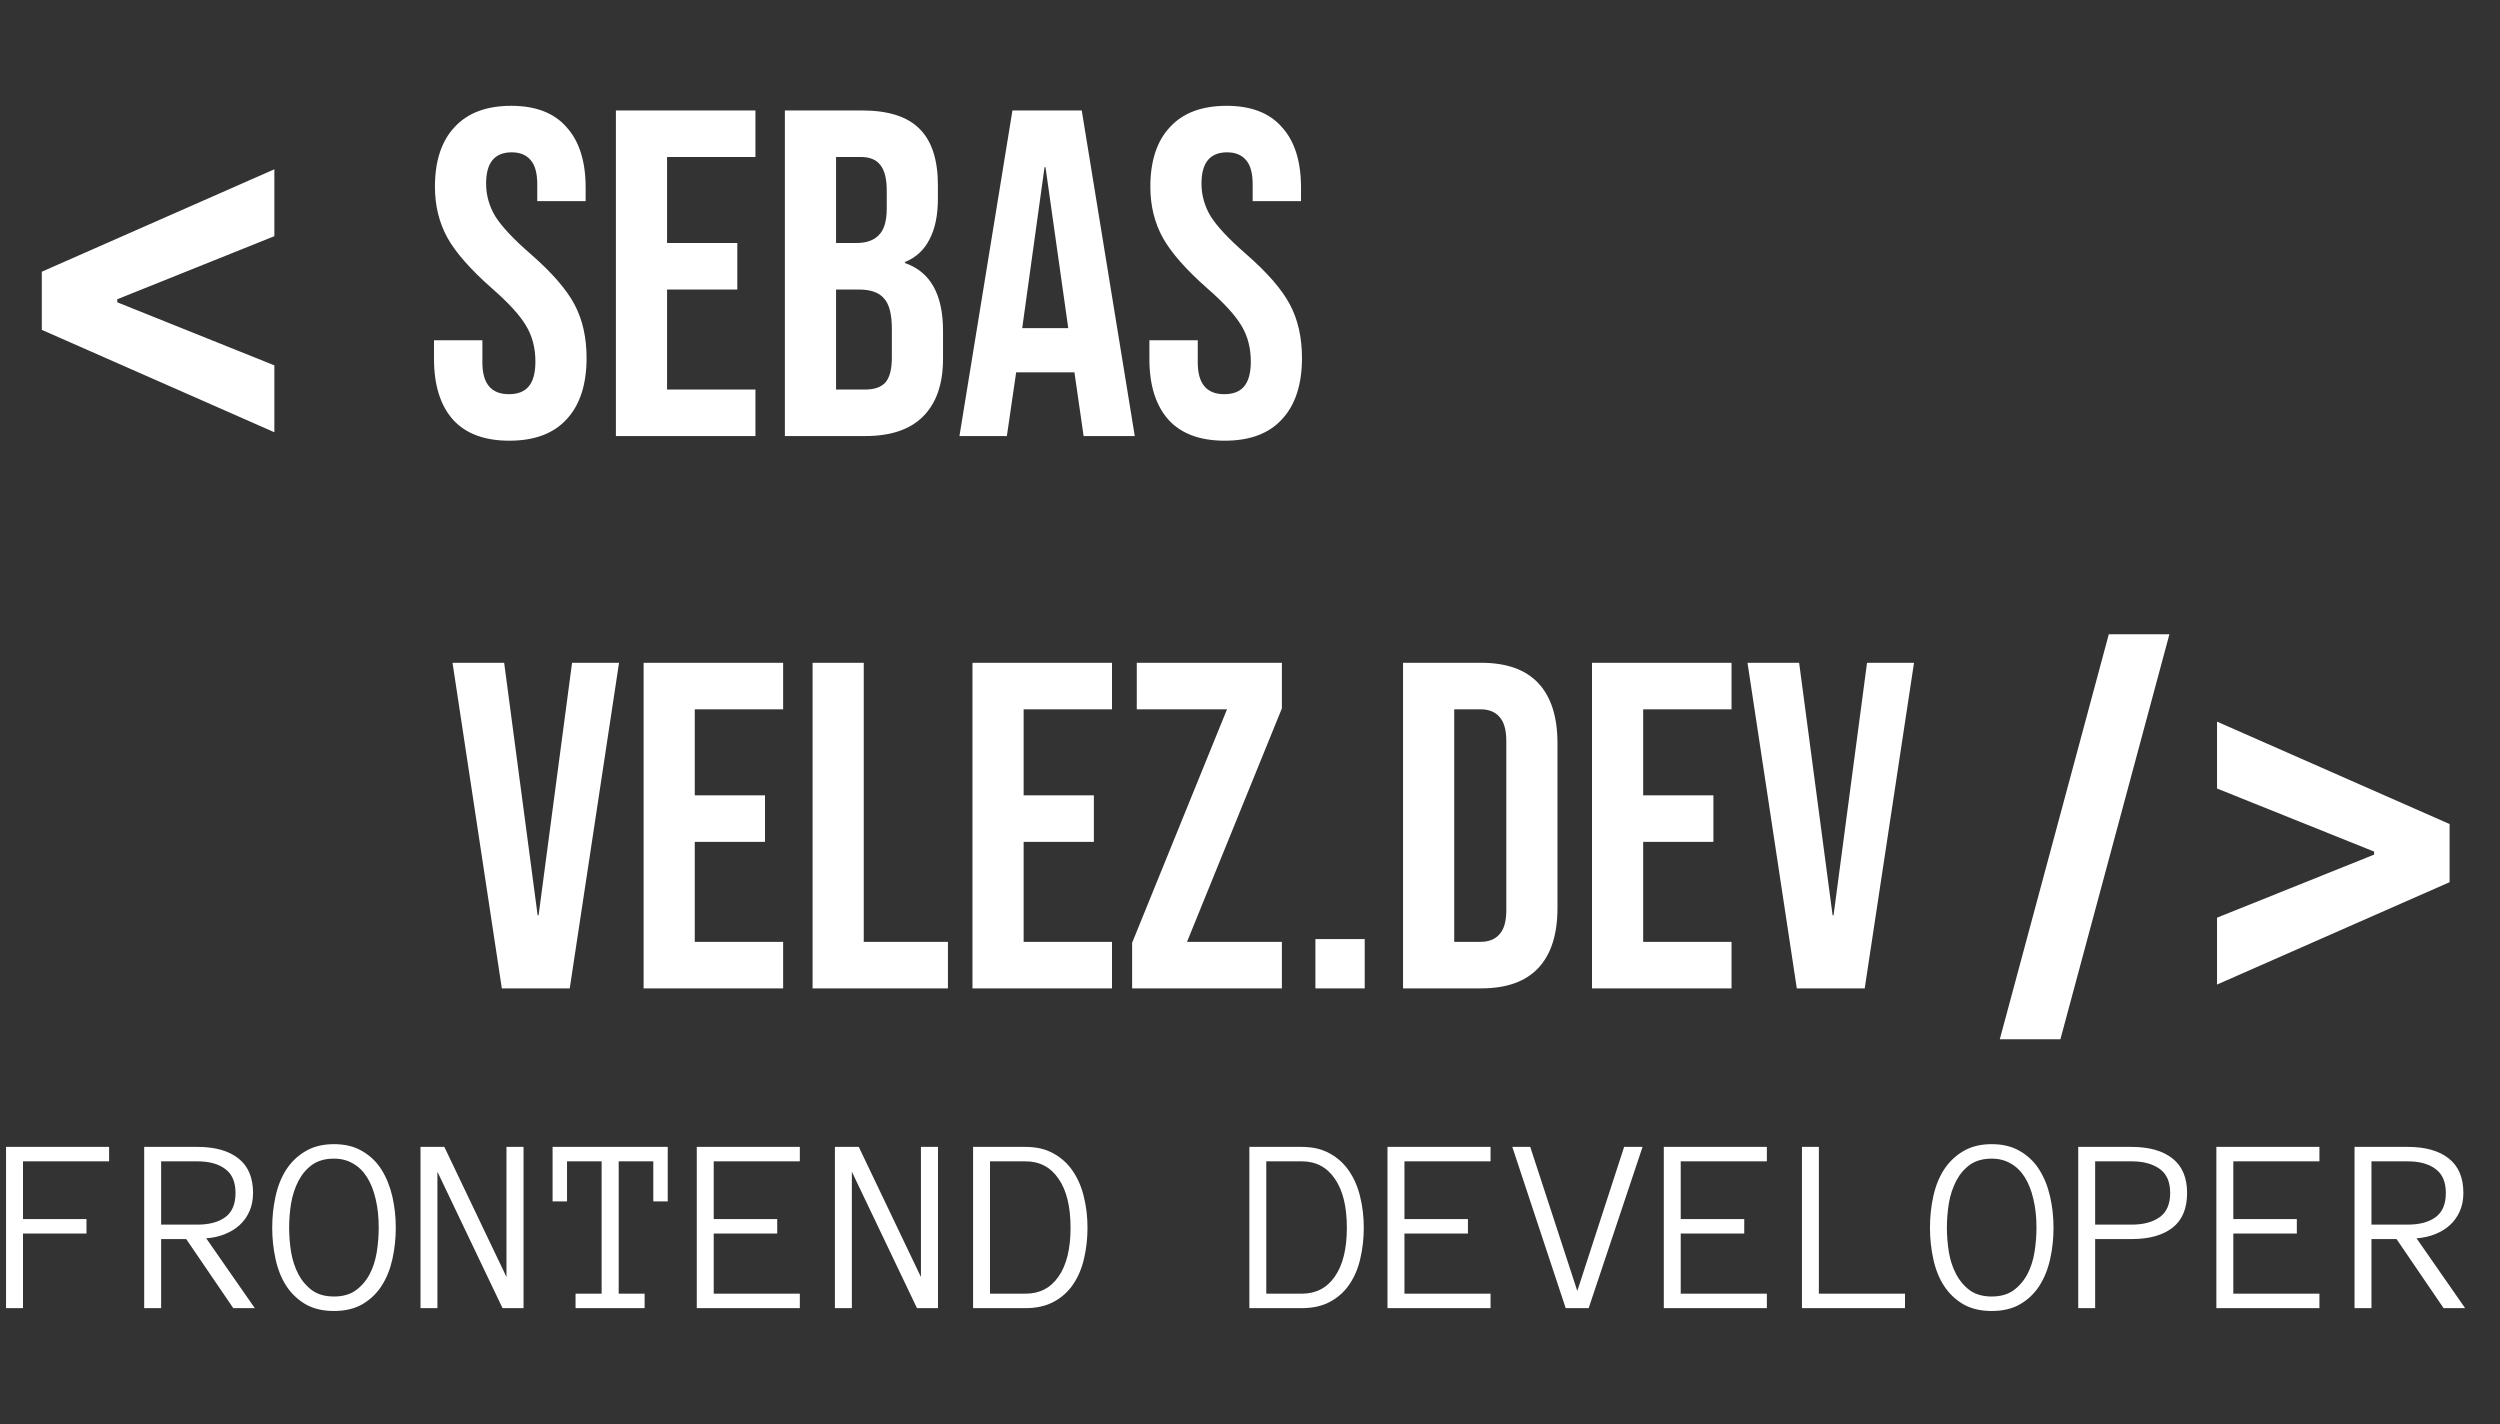 <svg width="86" height="49" viewBox="0 0 86 49" fill="none" xmlns="http://www.w3.org/2000/svg">
<rect x="0" y="0" width="86" height="49" fill="#333333" stroke="none"/>
<path d="M1.438 11.347V9.347L9.438 5.824V8.125L3.96 10.324L4.034 10.204V10.489L3.96 10.369L9.438 12.568V14.869L1.438 11.347ZM17.522 15.16C16.669 15.16 16.023 14.92 15.586 14.44C15.149 13.949 14.93 13.251 14.93 12.344V11.704H16.594V12.472C16.594 13.197 16.898 13.56 17.506 13.56C17.805 13.56 18.029 13.475 18.178 13.304C18.338 13.123 18.418 12.835 18.418 12.44C18.418 11.971 18.311 11.56 18.098 11.208C17.885 10.845 17.49 10.413 16.914 9.912C16.189 9.272 15.682 8.696 15.394 8.184C15.106 7.661 14.962 7.075 14.962 6.424C14.962 5.539 15.186 4.856 15.634 4.376C16.082 3.885 16.733 3.64 17.586 3.64C18.429 3.64 19.064 3.885 19.49 4.376C19.927 4.856 20.146 5.549 20.146 6.456V6.92H18.482V6.344C18.482 5.96 18.407 5.683 18.258 5.512C18.109 5.331 17.89 5.24 17.602 5.24C17.015 5.24 16.722 5.597 16.722 6.312C16.722 6.717 16.829 7.096 17.042 7.448C17.266 7.8 17.666 8.227 18.242 8.728C18.978 9.368 19.485 9.949 19.762 10.472C20.04 10.995 20.178 11.608 20.178 12.312C20.178 13.229 19.949 13.933 19.49 14.424C19.042 14.915 18.386 15.16 17.522 15.16ZM21.187 3.8H25.987V5.4H22.947V8.36H25.363V9.96H22.947V13.4H25.987V15H21.187V3.8ZM27 3.8H29.656C30.562 3.8 31.224 4.013 31.64 4.44C32.056 4.856 32.264 5.501 32.264 6.376V6.824C32.264 7.4 32.168 7.869 31.976 8.232C31.794 8.595 31.512 8.856 31.128 9.016V9.048C32.002 9.347 32.44 10.125 32.44 11.384V12.344C32.44 13.208 32.21 13.869 31.752 14.328C31.304 14.776 30.642 15 29.768 15H27V3.8ZM29.448 8.36C29.8 8.36 30.061 8.269 30.232 8.088C30.413 7.907 30.504 7.603 30.504 7.176V6.552C30.504 6.147 30.429 5.853 30.28 5.672C30.141 5.491 29.917 5.4 29.608 5.4H28.76V8.36H29.448ZM29.768 13.4C30.077 13.4 30.306 13.32 30.456 13.16C30.605 12.989 30.68 12.701 30.68 12.296V11.32C30.68 10.808 30.589 10.456 30.408 10.264C30.237 10.061 29.949 9.96 29.544 9.96H28.76V13.4H29.768ZM34.828 3.8H37.212L39.036 15H37.276L36.956 12.776V12.808H34.956L34.636 15H33.005L34.828 3.8ZM36.748 11.288L35.965 5.752H35.932L35.164 11.288H36.748ZM42.132 15.16C41.278 15.16 40.633 14.92 40.196 14.44C39.758 13.949 39.539 13.251 39.539 12.344V11.704H41.203V12.472C41.203 13.197 41.508 13.56 42.115 13.56C42.414 13.56 42.638 13.475 42.788 13.304C42.947 13.123 43.028 12.835 43.028 12.44C43.028 11.971 42.921 11.56 42.708 11.208C42.494 10.845 42.099 10.413 41.523 9.912C40.798 9.272 40.291 8.696 40.004 8.184C39.715 7.661 39.572 7.075 39.572 6.424C39.572 5.539 39.795 4.856 40.243 4.376C40.691 3.885 41.342 3.64 42.196 3.64C43.038 3.64 43.673 3.885 44.099 4.376C44.537 4.856 44.755 5.549 44.755 6.456V6.92H43.092V6.344C43.092 5.96 43.017 5.683 42.867 5.512C42.718 5.331 42.499 5.24 42.212 5.24C41.625 5.24 41.331 5.597 41.331 6.312C41.331 6.717 41.438 7.096 41.651 7.448C41.876 7.8 42.276 8.227 42.852 8.728C43.587 9.368 44.094 9.949 44.371 10.472C44.649 10.995 44.788 11.608 44.788 12.312C44.788 13.229 44.558 13.933 44.099 14.424C43.651 14.915 42.995 15.16 42.132 15.16ZM15.567 22.8H17.343L18.495 31.488H18.527L19.679 22.8H21.295L19.599 34H17.263L15.567 22.8ZM22.14 22.8H26.94V24.4H23.9V27.36H26.316V28.96H23.9V32.4H26.94V34H22.14V22.8ZM27.953 22.8H29.713V32.4H32.609V34H27.953V22.8ZM33.453 22.8H38.253V24.4H35.213V27.36H37.629V28.96H35.213V32.4H38.253V34H33.453V22.8ZM38.945 32.432L42.209 24.4H39.105V22.8H44.097V24.368L40.833 32.4H44.097V34H38.945V32.432ZM45.25 32.304H46.946V34H45.25V32.304ZM48.265 22.8H50.953C51.828 22.8 52.484 23.035 52.921 23.504C53.359 23.973 53.577 24.661 53.577 25.568V31.232C53.577 32.139 53.359 32.827 52.921 33.296C52.484 33.765 51.828 34 50.953 34H48.265V22.8ZM50.921 32.4C51.209 32.4 51.428 32.315 51.577 32.144C51.737 31.973 51.817 31.696 51.817 31.312V25.488C51.817 25.104 51.737 24.827 51.577 24.656C51.428 24.485 51.209 24.4 50.921 24.4H50.025V32.4H50.921ZM54.765 22.8H59.565V24.4H56.525V27.36H58.941V28.96H56.525V32.4H59.565V34H54.765V22.8ZM60.114 22.8H61.89L63.042 31.488H63.074L64.226 22.8H65.842L64.146 34H61.81L60.114 22.8ZM74.628 21.818L70.878 35.75H68.793L72.543 21.818H74.628ZM84.266 30.347L76.266 33.869V31.568L81.743 29.369L81.669 29.489V29.204L81.743 29.324L76.266 27.125V24.824L84.266 28.347V30.347Z" fill="white"/>
<path d="M3.753 39.95H0.791V41.935H2.975V42.433H0.791V45H0.208V39.453H3.753V39.95ZM8.765 45H8.025L6.406 42.624H5.543V45H4.96V39.453H6.788C7.397 39.453 7.869 39.586 8.204 39.852C8.538 40.116 8.705 40.511 8.705 41.038C8.705 41.271 8.664 41.48 8.582 41.667C8.5 41.852 8.388 42.009 8.246 42.139C8.105 42.27 7.934 42.374 7.736 42.454C7.541 42.533 7.327 42.581 7.094 42.598L8.765 45ZM8.102 41.038C8.102 40.661 7.984 40.387 7.749 40.214C7.517 40.038 7.196 39.95 6.788 39.95H5.543V42.127H6.788C7.196 42.127 7.517 42.042 7.749 41.871C7.984 41.699 8.102 41.421 8.102 41.038ZM13.615 42.233C13.615 42.604 13.576 42.962 13.5 43.308C13.424 43.654 13.302 43.959 13.134 44.222C12.967 44.486 12.748 44.698 12.476 44.86C12.206 45.018 11.878 45.098 11.489 45.098C11.101 45.098 10.771 45.018 10.499 44.86C10.23 44.698 10.01 44.486 9.84 44.222C9.673 43.959 9.553 43.654 9.479 43.308C9.402 42.962 9.364 42.604 9.364 42.233C9.364 41.862 9.402 41.503 9.479 41.157C9.553 40.812 9.674 40.506 9.844 40.239C10.017 39.973 10.238 39.76 10.508 39.602C10.78 39.44 11.107 39.359 11.489 39.359C11.872 39.359 12.198 39.44 12.467 39.602C12.739 39.76 12.959 39.973 13.126 40.239C13.293 40.506 13.416 40.812 13.496 41.157C13.575 41.503 13.615 41.862 13.615 42.233ZM13.028 42.233C13.028 41.867 12.993 41.539 12.922 41.247C12.854 40.952 12.755 40.701 12.624 40.494C12.494 40.288 12.332 40.13 12.14 40.023C11.95 39.912 11.733 39.857 11.489 39.857C11.186 39.857 10.935 39.928 10.737 40.069C10.541 40.211 10.384 40.397 10.265 40.626C10.146 40.856 10.063 41.111 10.014 41.391C9.969 41.672 9.946 41.952 9.946 42.233C9.946 42.511 9.969 42.791 10.014 43.075C10.063 43.355 10.146 43.609 10.265 43.835C10.384 44.059 10.541 44.243 10.737 44.388C10.935 44.53 11.186 44.6 11.489 44.6C11.79 44.6 12.039 44.53 12.238 44.388C12.436 44.243 12.595 44.059 12.714 43.835C12.833 43.609 12.915 43.355 12.96 43.075C13.005 42.791 13.028 42.511 13.028 42.233ZM18.01 45H17.287L15.047 40.307V45H14.465V39.453H15.285L17.423 43.929V39.453H18.01V45ZM22.97 41.328H22.473V39.95H21.283V44.503H22.175V45H19.799V44.503H20.696V39.95H19.506V41.328H19.009V39.453H22.97V41.328ZM27.514 45H23.969V39.453H27.514V39.95H24.552V41.935H26.736V42.433H24.552V44.503H27.514V45ZM32.267 45H31.544L29.304 40.307V45H28.721V39.453H29.542L31.68 43.929V39.453H32.267V45ZM37.41 42.233C37.41 42.604 37.37 42.958 37.291 43.295C37.214 43.63 37.09 43.925 36.917 44.18C36.747 44.432 36.526 44.632 36.254 44.779C35.984 44.926 35.658 45 35.276 45H33.474V39.453H35.276C35.653 39.453 35.976 39.529 36.245 39.682C36.517 39.833 36.738 40.035 36.908 40.29C37.081 40.545 37.207 40.84 37.286 41.174C37.369 41.509 37.41 41.862 37.41 42.233ZM36.827 42.233C36.827 41.507 36.69 40.946 36.415 40.55C36.143 40.15 35.763 39.95 35.276 39.95H34.056V44.503H35.276C35.763 44.503 36.143 44.306 36.415 43.912C36.69 43.518 36.827 42.958 36.827 42.233ZM46.914 42.233C46.914 42.604 46.874 42.958 46.795 43.295C46.719 43.63 46.594 43.925 46.421 44.18C46.251 44.432 46.03 44.632 45.758 44.779C45.489 44.926 45.163 45 44.78 45H42.978V39.453H44.78C45.157 39.453 45.48 39.529 45.749 39.682C46.022 39.833 46.242 40.035 46.413 40.29C46.585 40.545 46.712 40.84 46.791 41.174C46.873 41.509 46.914 41.862 46.914 42.233ZM46.332 42.233C46.332 41.507 46.194 40.946 45.919 40.55C45.647 40.15 45.268 39.95 44.78 39.95H43.56V44.503H44.78C45.268 44.503 45.647 44.306 45.919 43.912C46.194 43.518 46.332 42.958 46.332 42.233ZM51.275 45H47.73V39.453H51.275V39.95H48.313V41.935H50.497V42.433H48.313V44.503H51.275V45ZM56.504 39.453L54.65 45H53.86L52.023 39.453H52.64L54.259 44.409L55.87 39.453H56.504ZM60.78 45H57.235V39.453H60.78V39.95H57.817V41.935H60.002V42.433H57.817V44.503H60.78V45ZM65.532 45H61.987V39.453H62.569V44.503H65.532V45ZM70.641 42.233C70.641 42.604 70.603 42.962 70.526 43.308C70.45 43.654 70.328 43.959 70.161 44.222C69.994 44.486 69.774 44.698 69.502 44.86C69.233 45.018 68.904 45.098 68.516 45.098C68.127 45.098 67.797 45.018 67.525 44.86C67.256 44.698 67.037 44.486 66.867 44.222C66.699 43.959 66.579 43.654 66.505 43.308C66.429 42.962 66.391 42.604 66.391 42.233C66.391 41.862 66.429 41.503 66.505 41.157C66.579 40.812 66.701 40.506 66.871 40.239C67.044 39.973 67.265 39.76 67.534 39.602C67.806 39.44 68.133 39.359 68.516 39.359C68.898 39.359 69.224 39.44 69.493 39.602C69.766 39.76 69.985 39.973 70.152 40.239C70.32 40.506 70.443 40.812 70.522 41.157C70.601 41.503 70.641 41.862 70.641 42.233ZM70.055 42.233C70.055 41.867 70.019 41.539 69.948 41.247C69.88 40.952 69.781 40.701 69.651 40.494C69.52 40.288 69.359 40.13 69.166 40.023C68.976 39.912 68.76 39.857 68.516 39.857C68.213 39.857 67.962 39.928 67.763 40.069C67.568 40.211 67.411 40.397 67.292 40.626C67.173 40.856 67.089 41.111 67.041 41.391C66.996 41.672 66.973 41.952 66.973 42.233C66.973 42.511 66.996 42.791 67.041 43.075C67.089 43.355 67.173 43.609 67.292 43.835C67.411 44.059 67.568 44.243 67.763 44.388C67.962 44.53 68.213 44.6 68.516 44.6C68.816 44.6 69.066 44.53 69.264 44.388C69.462 44.243 69.621 44.059 69.74 43.835C69.859 43.609 69.941 43.355 69.987 43.075C70.032 42.791 70.055 42.511 70.055 42.233ZM75.236 41.038C75.236 41.574 75.069 41.972 74.734 42.233C74.4 42.494 73.931 42.624 73.328 42.624H72.073V45H71.491V39.453H73.319C73.928 39.453 74.4 39.586 74.734 39.852C75.069 40.116 75.236 40.511 75.236 41.038ZM74.654 41.038C74.654 40.656 74.533 40.38 74.292 40.209C74.052 40.037 73.73 39.95 73.328 39.95H72.073V42.127H73.328C73.73 42.127 74.052 42.042 74.292 41.871C74.533 41.699 74.654 41.421 74.654 41.038ZM79.788 45H76.243V39.453H79.788V39.95H76.826V41.935H79.011V42.433H76.826V44.503H79.788V45ZM84.8 45H84.06L82.441 42.624H81.578V45H80.996V39.453H82.823C83.433 39.453 83.904 39.586 84.239 39.852C84.573 40.116 84.74 40.511 84.74 41.038C84.74 41.271 84.699 41.48 84.617 41.667C84.535 41.852 84.423 42.009 84.281 42.139C84.14 42.27 83.97 42.374 83.771 42.454C83.576 42.533 83.362 42.581 83.129 42.598L84.8 45ZM84.137 41.038C84.137 40.661 84.019 40.387 83.784 40.214C83.552 40.038 83.231 39.95 82.823 39.95H81.578V42.127H82.823C83.231 42.127 83.552 42.042 83.784 41.871C84.019 41.699 84.137 41.421 84.137 41.038Z" fill="white"/>
</svg>
